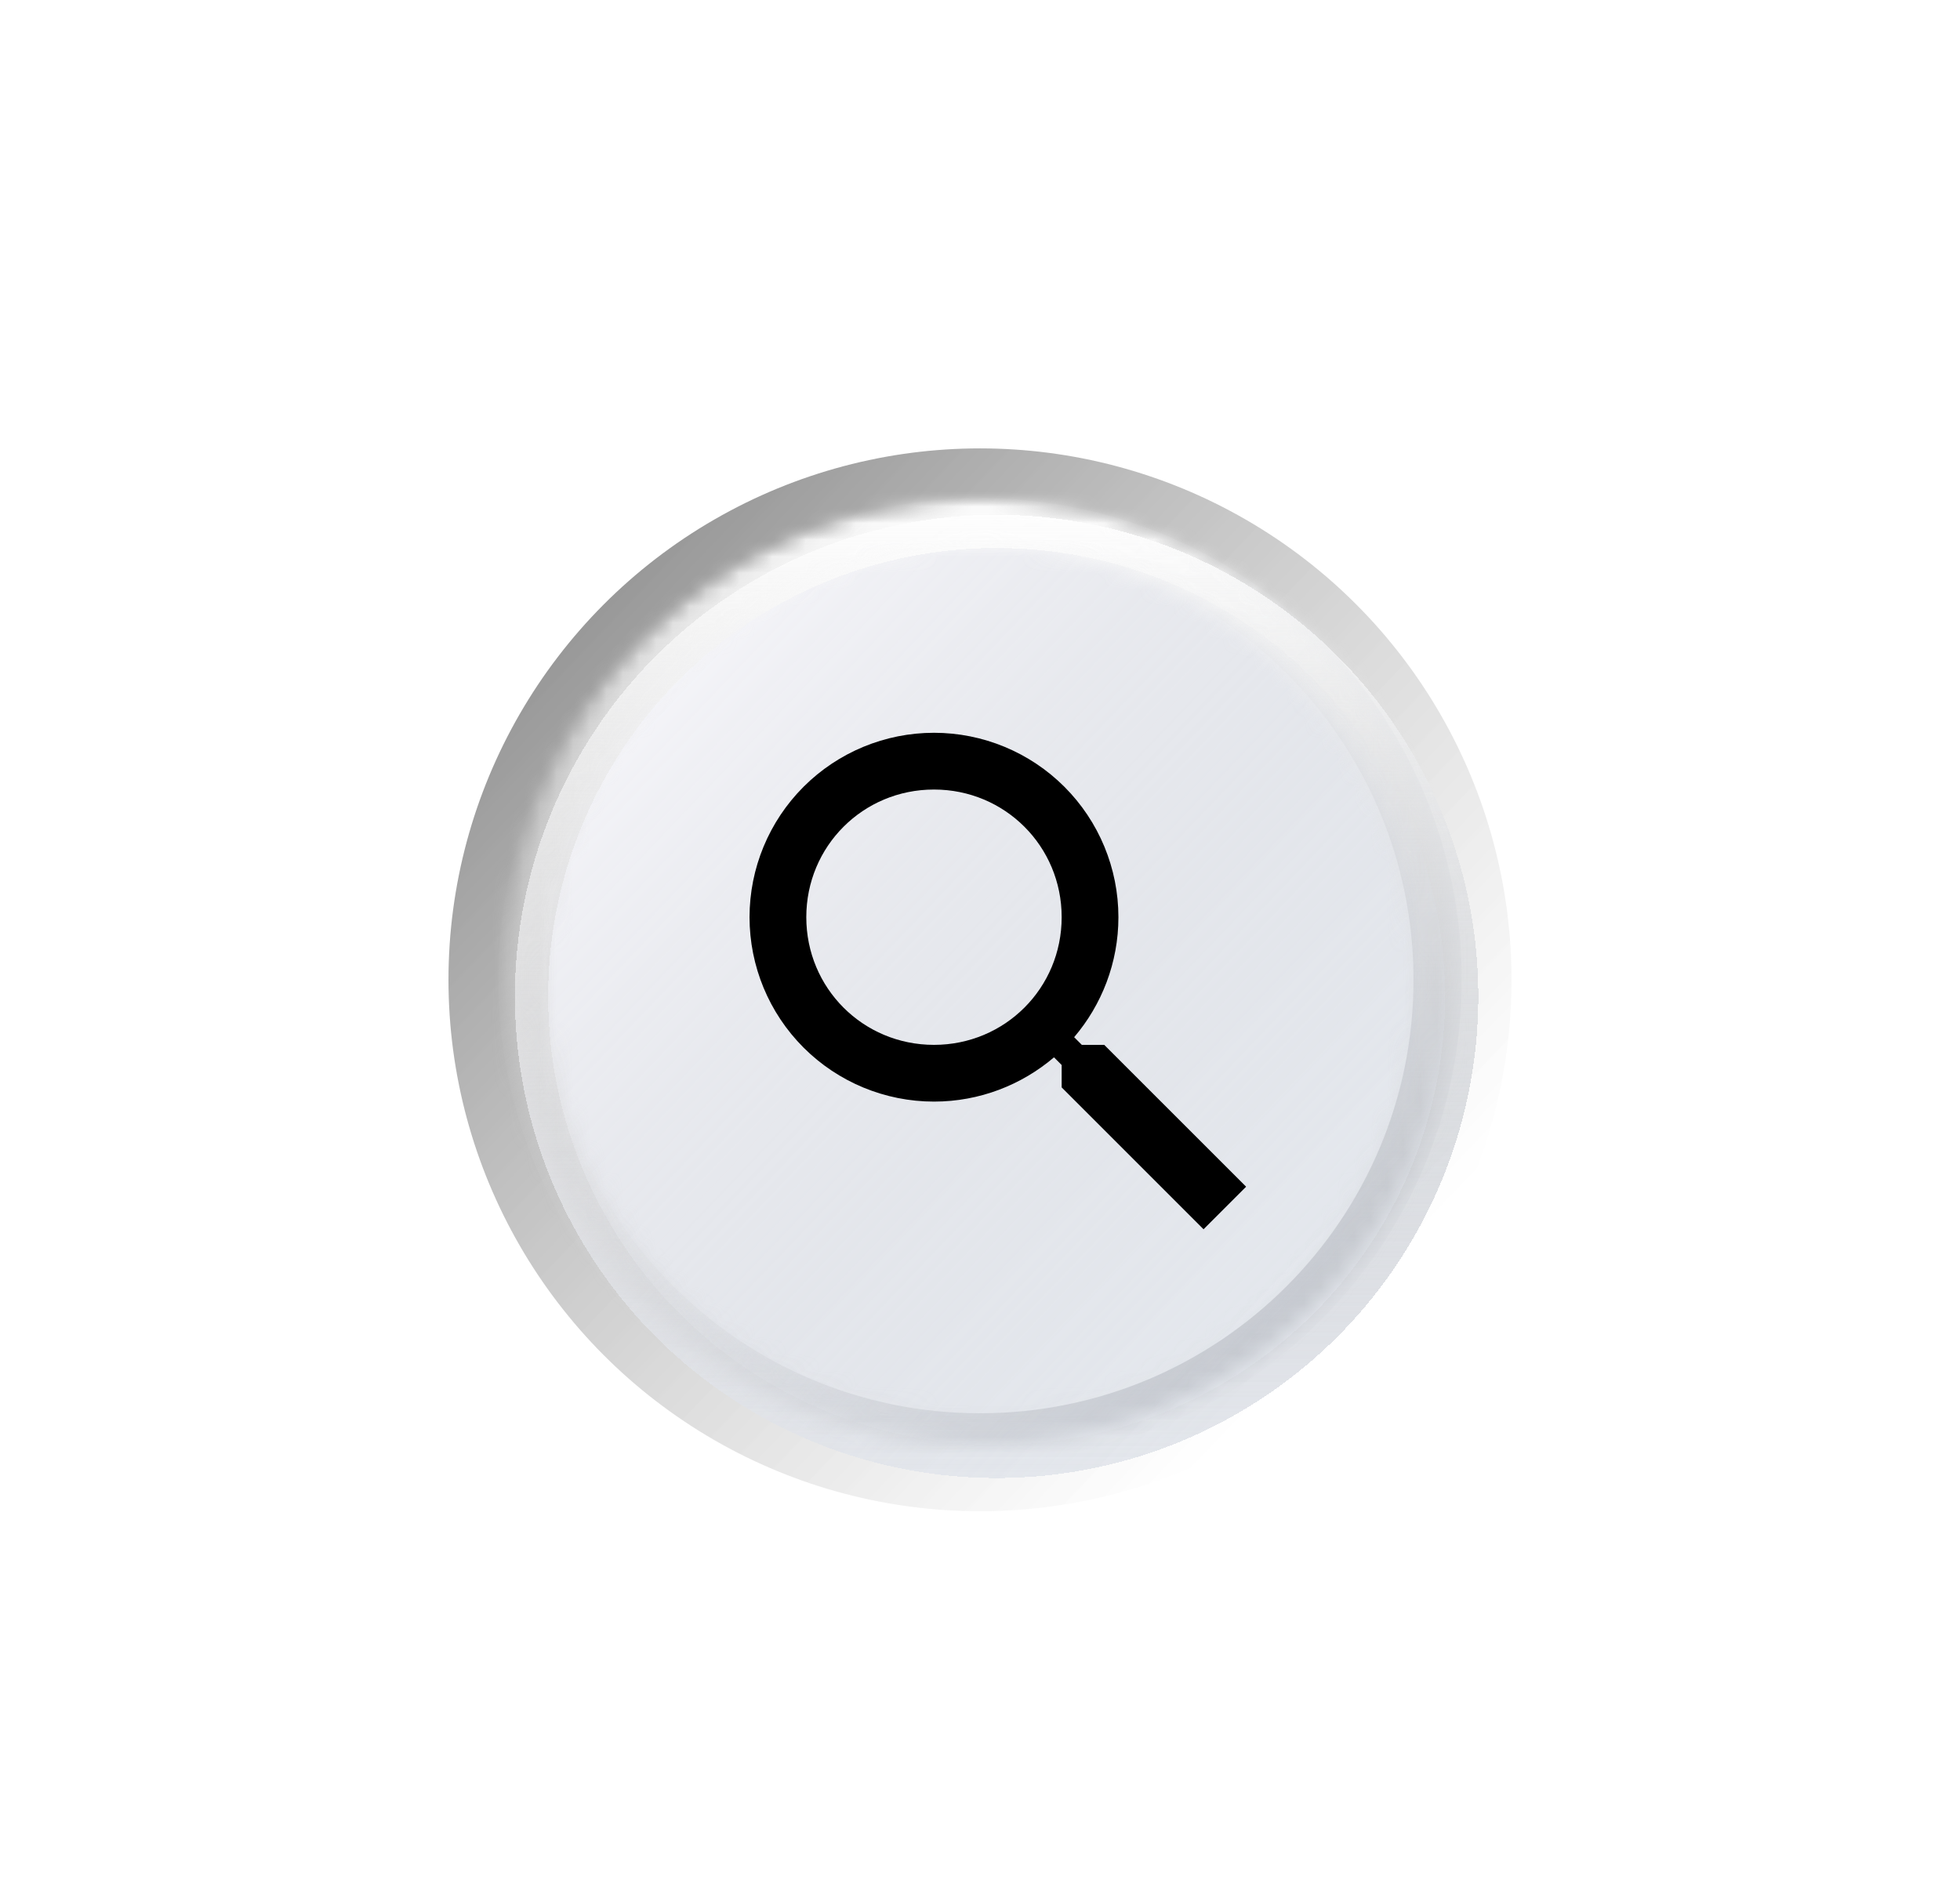 <svg width="118" height="114" viewBox="0 0 118 114" fill="none" xmlns="http://www.w3.org/2000/svg">
<g filter="url(#filter0_f_380_164)">
<circle cx="59" cy="59" r="32" fill="url(#paint0_linear_380_164)" fill-opacity="0.4"/>
</g>
<g filter="url(#filter1_ddi_380_164)">
<circle cx="59" cy="59" r="29" fill="url(#paint1_linear_380_164)" shape-rendering="crispEdges"/>
<circle cx="59" cy="59" r="28" stroke="url(#paint2_linear_380_164)" stroke-width="2" shape-rendering="crispEdges"/>
</g>
<mask id="mask0_380_164" style="mask-type:alpha" maskUnits="userSpaceOnUse" x="30" y="30" width="58" height="58">
<circle cx="59" cy="59" r="28" fill="url(#paint3_linear_380_164)" stroke="url(#paint4_linear_380_164)" stroke-width="2"/>
</mask>
<g mask="url(#mask0_380_164)">
<g filter="url(#filter2_f_380_164)">
<mask id="path-5-inside-1_380_164" fill="white">
<path d="M88 59C88 75.016 75.016 88 59 88C42.984 88 30 75.016 30 59C30 42.984 42.984 30 59 30C75.016 30 88 42.984 88 59ZM32.9 59C32.9 73.415 44.585 85.1 59 85.1C73.415 85.1 85.1 73.415 85.1 59C85.1 44.585 73.415 32.9 59 32.9C44.585 32.9 32.9 44.585 32.9 59Z"/>
</mask>
<path d="M88 59C88 75.016 75.016 88 59 88C42.984 88 30 75.016 30 59C30 42.984 42.984 30 59 30C75.016 30 88 42.984 88 59ZM32.9 59C32.9 73.415 44.585 85.1 59 85.1C73.415 85.1 85.1 73.415 85.1 59C85.1 44.585 73.415 32.9 59 32.9C44.585 32.9 32.9 44.585 32.9 59Z" fill="url(#paint5_linear_380_164)"/>
<path d="M88 59C88 75.016 75.016 88 59 88C42.984 88 30 75.016 30 59C30 42.984 42.984 30 59 30C75.016 30 88 42.984 88 59ZM32.9 59C32.9 73.415 44.585 85.1 59 85.1C73.415 85.1 85.1 73.415 85.1 59C85.1 44.585 73.415 32.9 59 32.9C44.585 32.9 32.9 44.585 32.9 59Z" stroke="url(#paint6_linear_380_164)" stroke-width="4" mask="url(#path-5-inside-1_380_164)"/>
</g>
</g>
<path d="M56.229 44.125C59.174 44.125 61.999 45.295 64.081 47.377C66.163 49.46 67.333 52.284 67.333 55.229C67.333 57.98 66.325 60.508 64.668 62.455L65.13 62.917H66.479L75.021 71.458L72.458 74.021L63.917 65.479V64.13L63.455 63.668C61.508 65.325 58.98 66.333 56.229 66.333C53.284 66.333 50.46 65.163 48.377 63.081C46.295 60.999 45.125 58.174 45.125 55.229C45.125 52.284 46.295 49.46 48.377 47.377C50.46 45.295 53.284 44.125 56.229 44.125ZM56.229 47.542C51.958 47.542 48.542 50.958 48.542 55.229C48.542 59.5 51.958 62.917 56.229 62.917C60.5 62.917 63.917 59.5 63.917 55.229C63.917 50.958 60.5 47.542 56.229 47.542Z" fill="black"/>
<defs>
<filter id="filter0_f_380_164" x="26" y="26" width="66" height="66" filterUnits="userSpaceOnUse" color-interpolation-filters="sRGB">
<feFlood flood-opacity="0" result="BackgroundImageFix"/>
<feBlend mode="normal" in="SourceGraphic" in2="BackgroundImageFix" result="shape"/>
<feGaussianBlur stdDeviation="0.5" result="effect1_foregroundBlur_380_164"/>
</filter>
<filter id="filter1_ddi_380_164" x="0" y="0" width="118" height="118" filterUnits="userSpaceOnUse" color-interpolation-filters="sRGB">
<feFlood flood-opacity="0" result="BackgroundImageFix"/>
<feColorMatrix in="SourceAlpha" type="matrix" values="0 0 0 0 0 0 0 0 0 0 0 0 0 0 0 0 0 0 127 0" result="hardAlpha"/>
<feOffset dx="10" dy="10"/>
<feGaussianBlur stdDeviation="10"/>
<feComposite in2="hardAlpha" operator="out"/>
<feColorMatrix type="matrix" values="0 0 0 0 0.051 0 0 0 0 0.067 0 0 0 0 0.267 0 0 0 0.5 0"/>
<feBlend mode="normal" in2="BackgroundImageFix" result="effect1_dropShadow_380_164"/>
<feColorMatrix in="SourceAlpha" type="matrix" values="0 0 0 0 0 0 0 0 0 0 0 0 0 0 0 0 0 0 127 0" result="hardAlpha"/>
<feOffset dx="-10" dy="-10"/>
<feGaussianBlur stdDeviation="10"/>
<feComposite in2="hardAlpha" operator="out"/>
<feColorMatrix type="matrix" values="0 0 0 0 1 0 0 0 0 1 0 0 0 0 1 0 0 0 0.5 0"/>
<feBlend mode="overlay" in2="effect1_dropShadow_380_164" result="effect2_dropShadow_380_164"/>
<feBlend mode="normal" in="SourceGraphic" in2="effect2_dropShadow_380_164" result="shape"/>
<feColorMatrix in="SourceAlpha" type="matrix" values="0 0 0 0 0 0 0 0 0 0 0 0 0 0 0 0 0 0 127 0" result="hardAlpha"/>
<feOffset dx="1" dy="1"/>
<feGaussianBlur stdDeviation="0.75"/>
<feComposite in2="hardAlpha" operator="arithmetic" k2="-1" k3="1"/>
<feColorMatrix type="matrix" values="0 0 0 0 1 0 0 0 0 1 0 0 0 0 1 0 0 0 1 0"/>
<feBlend mode="normal" in2="shape" result="effect3_innerShadow_380_164"/>
</filter>
<filter id="filter2_f_380_164" x="28" y="28" width="62" height="62" filterUnits="userSpaceOnUse" color-interpolation-filters="sRGB">
<feFlood flood-opacity="0" result="BackgroundImageFix"/>
<feBlend mode="normal" in="SourceGraphic" in2="BackgroundImageFix" result="shape"/>
<feGaussianBlur stdDeviation="1" result="effect1_foregroundBlur_380_164"/>
</filter>
<linearGradient id="paint0_linear_380_164" x1="34.5" y1="38.5" x2="79" y2="81" gradientUnits="userSpaceOnUse">
<stop/>
<stop offset="1" stop-color="white" stop-opacity="0.7"/>
</linearGradient>
<linearGradient id="paint1_linear_380_164" x1="36.797" y1="40.422" x2="77.125" y2="78.938" gradientUnits="userSpaceOnUse">
<stop stop-color="#F5F5F9"/>
<stop offset="1" stop-color="#DADFE7" stop-opacity="0.7"/>
</linearGradient>
<linearGradient id="paint2_linear_380_164" x1="59" y1="30" x2="59" y2="88" gradientUnits="userSpaceOnUse">
<stop stop-color="white"/>
<stop offset="1" stop-color="#AEAEAE" stop-opacity="0"/>
</linearGradient>
<linearGradient id="paint3_linear_380_164" x1="36.797" y1="40.422" x2="77.125" y2="78.938" gradientUnits="userSpaceOnUse">
<stop stop-color="#F5F5F9"/>
<stop offset="1" stop-color="#DADFE7" stop-opacity="0.7"/>
</linearGradient>
<linearGradient id="paint4_linear_380_164" x1="59" y1="30" x2="59" y2="88" gradientUnits="userSpaceOnUse">
<stop stop-color="white"/>
<stop offset="1" stop-color="#AEAEAE" stop-opacity="0"/>
</linearGradient>
<linearGradient id="paint5_linear_380_164" x1="36.797" y1="40.422" x2="77.125" y2="78.938" gradientUnits="userSpaceOnUse">
<stop stop-color="white" stop-opacity="0"/>
<stop offset="1" stop-color="#BBBFC7"/>
</linearGradient>
<linearGradient id="paint6_linear_380_164" x1="59" y1="30" x2="59" y2="88" gradientUnits="userSpaceOnUse">
<stop stop-color="white"/>
<stop offset="1" stop-color="#AEAEAE" stop-opacity="0"/>
</linearGradient>
</defs>
</svg>
